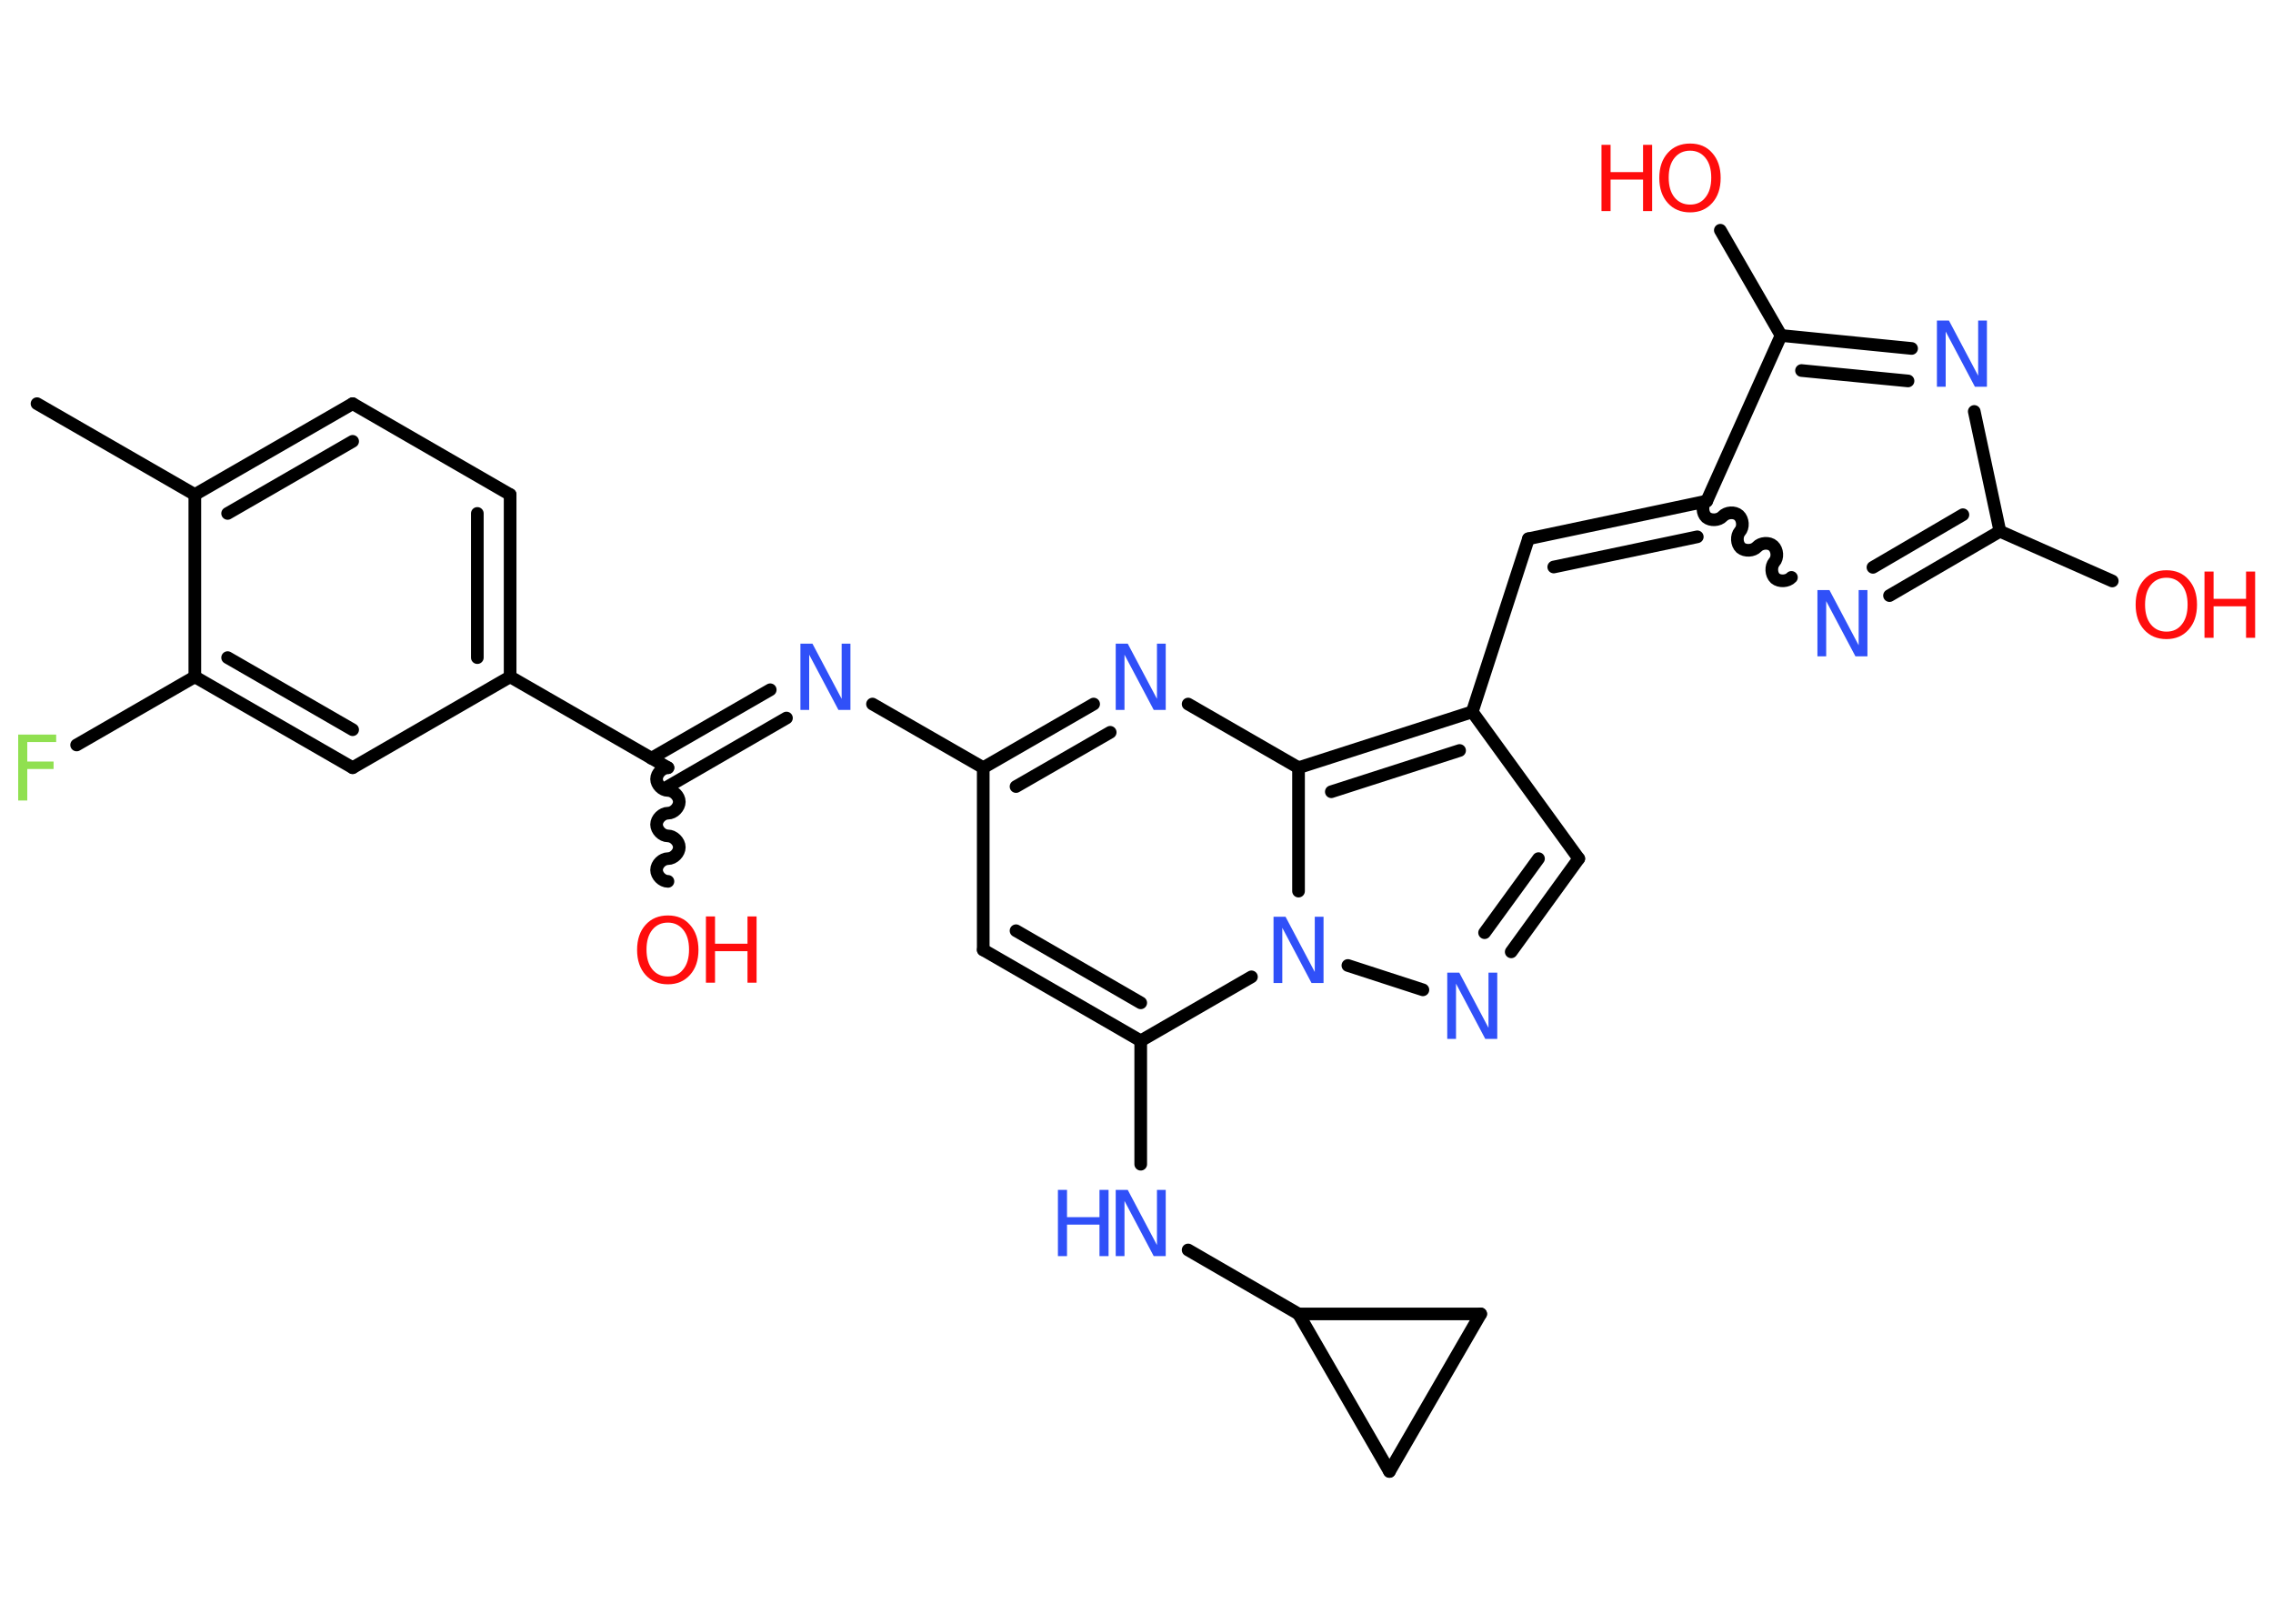 <?xml version='1.0' encoding='UTF-8'?>
<!DOCTYPE svg PUBLIC "-//W3C//DTD SVG 1.1//EN" "http://www.w3.org/Graphics/SVG/1.1/DTD/svg11.dtd">
<svg version='1.2' xmlns='http://www.w3.org/2000/svg' xmlns:xlink='http://www.w3.org/1999/xlink' width='70.0mm' height='50.0mm' viewBox='0 0 70.0 50.0'>
  <desc>Generated by the Chemistry Development Kit (http://github.com/cdk)</desc>
  <g stroke-linecap='round' stroke-linejoin='round' stroke='#000000' stroke-width='.39' fill='#3050F8'>
    <rect x='.0' y='.0' width='70.0' height='50.0' fill='#FFFFFF' stroke='none'/>
    <g id='mol1' class='mol'>
      <line id='mol1bnd1' class='bond' x1='1.14' y1='12.43' x2='6.0' y2='15.23'/>
      <g id='mol1bnd2' class='bond'>
        <line x1='10.86' y1='12.43' x2='6.0' y2='15.23'/>
        <line x1='10.86' y1='13.59' x2='7.01' y2='15.81'/>
      </g>
      <line id='mol1bnd3' class='bond' x1='10.86' y1='12.43' x2='15.71' y2='15.23'/>
      <g id='mol1bnd4' class='bond'>
        <line x1='15.71' y1='20.84' x2='15.71' y2='15.23'/>
        <line x1='14.7' y1='20.25' x2='14.7' y2='15.81'/>
      </g>
      <line id='mol1bnd5' class='bond' x1='15.71' y1='20.84' x2='20.57' y2='23.64'/>
      <path id='mol1bnd6' class='bond' d='M20.57 27.14c-.18 -.0 -.35 -.18 -.35 -.35c.0 -.18 .18 -.35 .35 -.35c.18 .0 .35 -.18 .35 -.35c.0 -.18 -.18 -.35 -.35 -.35c-.18 -.0 -.35 -.18 -.35 -.35c.0 -.18 .18 -.35 .35 -.35c.18 .0 .35 -.18 .35 -.35c.0 -.18 -.18 -.35 -.35 -.35c-.18 -.0 -.35 -.18 -.35 -.35c.0 -.18 .18 -.35 .35 -.35' fill='none' stroke='#000000' stroke-width='.39'/>
      <g id='mol1bnd7' class='bond'>
        <line x1='20.06' y1='23.35' x2='23.72' y2='21.24'/>
        <line x1='20.57' y1='24.22' x2='24.22' y2='22.11'/>
      </g>
      <line id='mol1bnd8' class='bond' x1='26.87' y1='21.68' x2='30.28' y2='23.64'/>
      <line id='mol1bnd9' class='bond' x1='30.28' y1='23.64' x2='30.28' y2='29.25'/>
      <g id='mol1bnd10' class='bond'>
        <line x1='30.28' y1='29.25' x2='35.13' y2='32.05'/>
        <line x1='31.29' y1='28.66' x2='35.13' y2='30.88'/>
      </g>
      <line id='mol1bnd11' class='bond' x1='35.13' y1='32.05' x2='35.13' y2='35.85'/>
      <line id='mol1bnd12' class='bond' x1='36.59' y1='38.49' x2='39.99' y2='40.46'/>
      <line id='mol1bnd13' class='bond' x1='39.99' y1='40.46' x2='45.6' y2='40.46'/>
      <line id='mol1bnd14' class='bond' x1='45.6' y1='40.46' x2='42.79' y2='45.31'/>
      <line id='mol1bnd15' class='bond' x1='39.99' y1='40.46' x2='42.79' y2='45.31'/>
      <line id='mol1bnd16' class='bond' x1='35.13' y1='32.05' x2='38.54' y2='30.08'/>
      <line id='mol1bnd17' class='bond' x1='41.51' y1='29.73' x2='43.82' y2='30.48'/>
      <g id='mol1bnd18' class='bond'>
        <line x1='46.54' y1='29.31' x2='48.62' y2='26.44'/>
        <line x1='45.72' y1='28.72' x2='47.38' y2='26.44'/>
      </g>
      <line id='mol1bnd19' class='bond' x1='48.62' y1='26.44' x2='45.34' y2='21.92'/>
      <line id='mol1bnd20' class='bond' x1='45.34' y1='21.92' x2='47.07' y2='16.59'/>
      <g id='mol1bnd21' class='bond'>
        <line x1='47.07' y1='16.59' x2='52.56' y2='15.43'/>
        <line x1='47.85' y1='17.46' x2='52.27' y2='16.53'/>
      </g>
      <path id='mol1bnd22' class='bond' d='M55.17 17.78c-.12 .13 -.37 .14 -.5 .03c-.13 -.12 -.14 -.37 -.03 -.5c.12 -.13 .1 -.38 -.03 -.5c-.13 -.12 -.38 -.1 -.5 .03c-.12 .13 -.37 .14 -.5 .03c-.13 -.12 -.14 -.37 -.03 -.5c.12 -.13 .1 -.38 -.03 -.5c-.13 -.12 -.38 -.1 -.5 .03c-.12 .13 -.37 .14 -.5 .03c-.13 -.12 -.14 -.37 -.03 -.5' fill='none' stroke='#000000' stroke-width='.39'/>
      <g id='mol1bnd23' class='bond'>
        <line x1='58.19' y1='18.34' x2='61.59' y2='16.36'/>
        <line x1='57.68' y1='17.47' x2='60.45' y2='15.85'/>
      </g>
      <line id='mol1bnd24' class='bond' x1='61.59' y1='16.36' x2='65.05' y2='17.89'/>
      <line id='mol1bnd25' class='bond' x1='61.59' y1='16.36' x2='60.8' y2='12.67'/>
      <g id='mol1bnd26' class='bond'>
        <line x1='58.87' y1='10.73' x2='54.85' y2='10.33'/>
        <line x1='58.76' y1='11.73' x2='55.48' y2='11.41'/>
      </g>
      <line id='mol1bnd27' class='bond' x1='52.56' y1='15.43' x2='54.85' y2='10.33'/>
      <line id='mol1bnd28' class='bond' x1='54.85' y1='10.33' x2='52.98' y2='7.09'/>
      <g id='mol1bnd29' class='bond'>
        <line x1='45.34' y1='21.92' x2='39.99' y2='23.64'/>
        <line x1='44.95' y1='23.11' x2='41.0' y2='24.38'/>
      </g>
      <line id='mol1bnd30' class='bond' x1='39.99' y1='27.44' x2='39.99' y2='23.64'/>
      <line id='mol1bnd31' class='bond' x1='39.99' y1='23.64' x2='36.59' y2='21.68'/>
      <g id='mol1bnd32' class='bond'>
        <line x1='33.68' y1='21.68' x2='30.28' y2='23.64'/>
        <line x1='34.19' y1='22.55' x2='31.29' y2='24.22'/>
      </g>
      <line id='mol1bnd33' class='bond' x1='15.71' y1='20.84' x2='10.86' y2='23.64'/>
      <g id='mol1bnd34' class='bond'>
        <line x1='6.0' y1='20.84' x2='10.86' y2='23.64'/>
        <line x1='7.01' y1='20.25' x2='10.86' y2='22.47'/>
      </g>
      <line id='mol1bnd35' class='bond' x1='6.0' y1='15.23' x2='6.0' y2='20.84'/>
      <line id='mol1bnd36' class='bond' x1='6.0' y1='20.84' x2='2.36' y2='22.94'/>
      <g id='mol1atm7' class='atom'>
        <path d='M20.57 28.41q-.3 .0 -.48 .22q-.18 .22 -.18 .61q.0 .39 .18 .61q.18 .22 .48 .22q.3 .0 .47 -.22q.18 -.22 .18 -.61q.0 -.39 -.18 -.61q-.18 -.22 -.47 -.22zM20.57 28.19q.43 .0 .68 .29q.26 .29 .26 .77q.0 .48 -.26 .77q-.26 .29 -.68 .29q-.43 .0 -.69 -.29q-.26 -.29 -.26 -.77q.0 -.48 .26 -.77q.26 -.29 .69 -.29z' stroke='none' fill='#FF0D0D'/>
        <path d='M21.74 28.22h.28v.84h1.0v-.84h.28v2.04h-.28v-.97h-1.0v.97h-.28v-2.04z' stroke='none' fill='#FF0D0D'/>
      </g>
      <path id='mol1atm8' class='atom' d='M24.65 19.82h.37l.9 1.7v-1.7h.27v2.04h-.37l-.9 -1.7v1.7h-.27v-2.04z' stroke='none'/>
      <g id='mol1atm12' class='atom'>
        <path d='M34.36 36.64h.37l.9 1.7v-1.7h.27v2.04h-.37l-.9 -1.7v1.7h-.27v-2.04z' stroke='none'/>
        <path d='M32.58 36.64h.28v.84h1.0v-.84h.28v2.04h-.28v-.97h-1.0v.97h-.28v-2.04z' stroke='none'/>
      </g>
      <path id='mol1atm16' class='atom' d='M39.22 28.23h.37l.9 1.7v-1.7h.27v2.04h-.37l-.9 -1.7v1.7h-.27v-2.04z' stroke='none'/>
      <path id='mol1atm17' class='atom' d='M44.57 29.95h.37l.9 1.7v-1.7h.27v2.04h-.37l-.9 -1.7v1.7h-.27v-2.04z' stroke='none'/>
      <path id='mol1atm22' class='atom' d='M55.97 18.17h.37l.9 1.7v-1.7h.27v2.04h-.37l-.9 -1.7v1.7h-.27v-2.04z' stroke='none'/>
      <g id='mol1atm24' class='atom'>
        <path d='M66.72 17.79q-.3 .0 -.48 .22q-.18 .22 -.18 .61q.0 .39 .18 .61q.18 .22 .48 .22q.3 .0 .47 -.22q.18 -.22 .18 -.61q.0 -.39 -.18 -.61q-.18 -.22 -.47 -.22zM66.72 17.56q.43 .0 .68 .29q.26 .29 .26 .77q.0 .48 -.26 .77q-.26 .29 -.68 .29q-.43 .0 -.69 -.29q-.26 -.29 -.26 -.77q.0 -.48 .26 -.77q.26 -.29 .69 -.29z' stroke='none' fill='#FF0D0D'/>
        <path d='M67.89 17.6h.28v.84h1.0v-.84h.28v2.04h-.28v-.97h-1.0v.97h-.28v-2.04z' stroke='none' fill='#FF0D0D'/>
      </g>
      <path id='mol1atm25' class='atom' d='M59.65 9.87h.37l.9 1.7v-1.7h.27v2.04h-.37l-.9 -1.7v1.7h-.27v-2.04z' stroke='none'/>
      <g id='mol1atm27' class='atom'>
        <path d='M52.05 4.64q-.3 .0 -.48 .22q-.18 .22 -.18 .61q.0 .39 .18 .61q.18 .22 .48 .22q.3 .0 .47 -.22q.18 -.22 .18 -.61q.0 -.39 -.18 -.61q-.18 -.22 -.47 -.22zM52.05 4.42q.43 .0 .68 .29q.26 .29 .26 .77q.0 .48 -.26 .77q-.26 .29 -.68 .29q-.43 .0 -.69 -.29q-.26 -.29 -.26 -.77q.0 -.48 .26 -.77q.26 -.29 .69 -.29z' stroke='none' fill='#FF0D0D'/>
        <path d='M49.32 4.46h.28v.84h1.0v-.84h.28v2.04h-.28v-.97h-1.0v.97h-.28v-2.04z' stroke='none' fill='#FF0D0D'/>
      </g>
      <path id='mol1atm29' class='atom' d='M34.36 19.82h.37l.9 1.7v-1.7h.27v2.04h-.37l-.9 -1.7v1.7h-.27v-2.04z' stroke='none'/>
      <path id='mol1atm32' class='atom' d='M.56 22.62h1.17v.23h-.89v.6h.81v.23h-.81v.97h-.28v-2.04z' stroke='none' fill='#90E050'/>
    </g>
  </g>
</svg>
